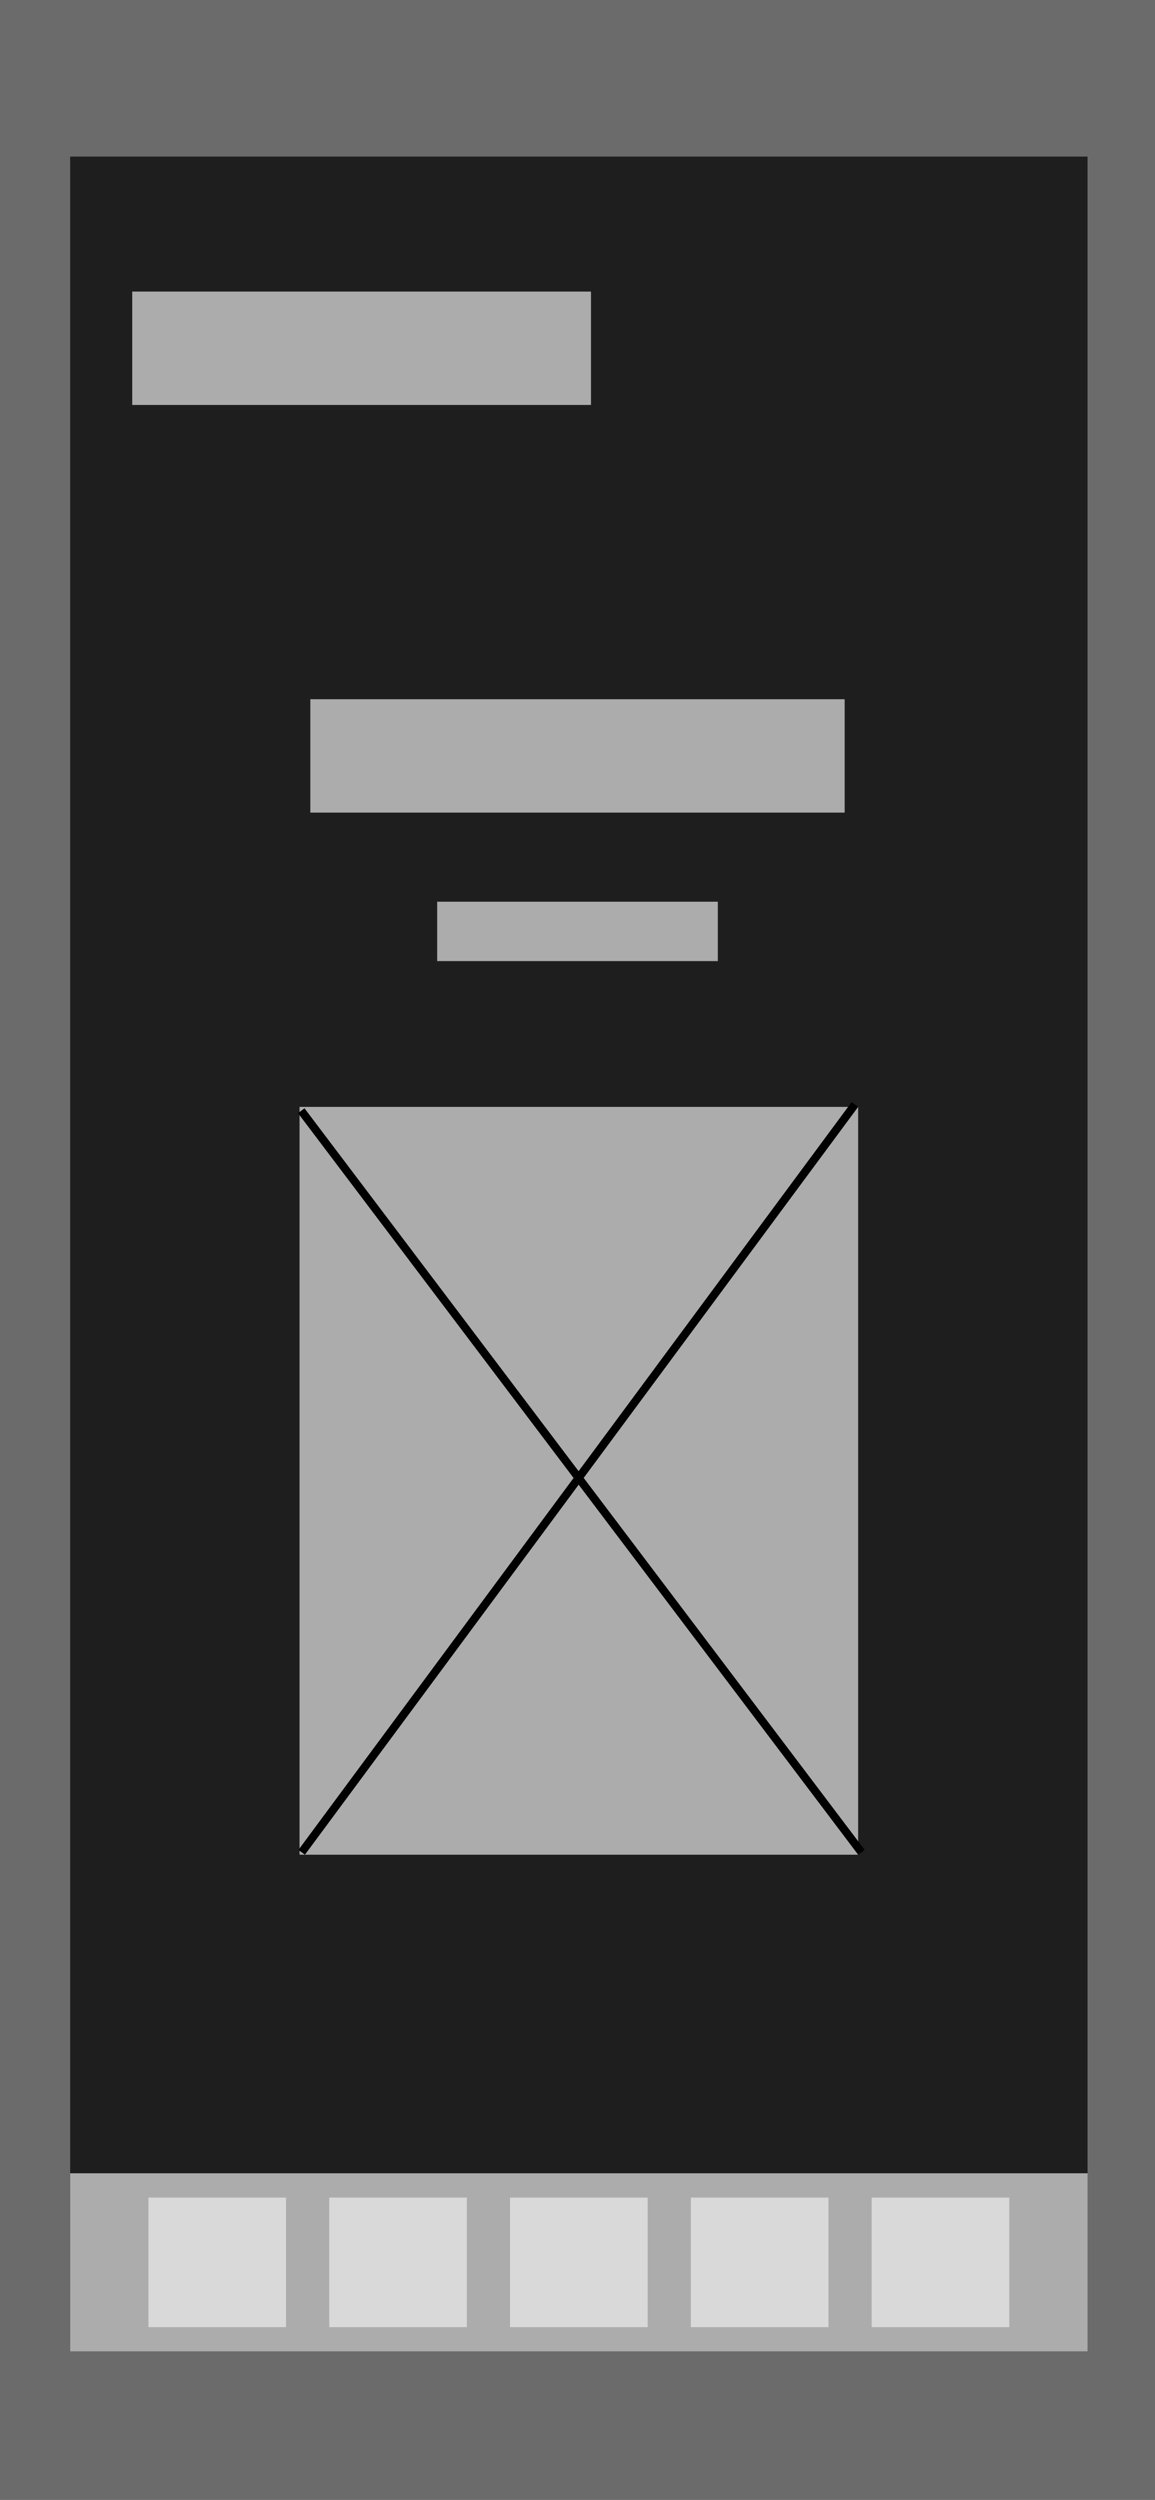 <svg width="428" height="926" viewBox="0 0 428 926" fill="none" xmlns="http://www.w3.org/2000/svg">
<rect width="428" height="926" fill="#6B6B6B"/>
<path d="M26 58H403V871H26V58Z" fill="#1E1E1E"/>
<rect x="111" y="410" width="207" height="277" fill="#ACACAC"/>
<rect x="26" y="805" width="377" height="66" fill="#ACACAC"/>
<rect x="55" y="814" width="51" height="48" fill="#D9D9D9"/>
<rect x="122" y="814" width="51" height="48" fill="#D9D9D9"/>
<rect x="189" y="814" width="51" height="48" fill="#D9D9D9"/>
<rect x="256" y="814" width="51" height="48" fill="#D9D9D9"/>
<rect x="323" y="814" width="51" height="48" fill="#D9D9D9"/>
<line x1="111.794" y1="686.108" x2="316.794" y2="409.108" stroke="black" stroke-width="3"/>
<line x1="111.638" y1="411.427" x2="319.197" y2="686.096" stroke="black" stroke-width="3"/>
<rect x="49" y="108" width="170" height="42" fill="#ACACAC"/>
<rect x="115" y="259" width="198" height="42" fill="#ACACAC"/>
<rect x="162" y="334" width="104" height="22" fill="#ACACAC"/>
</svg>
